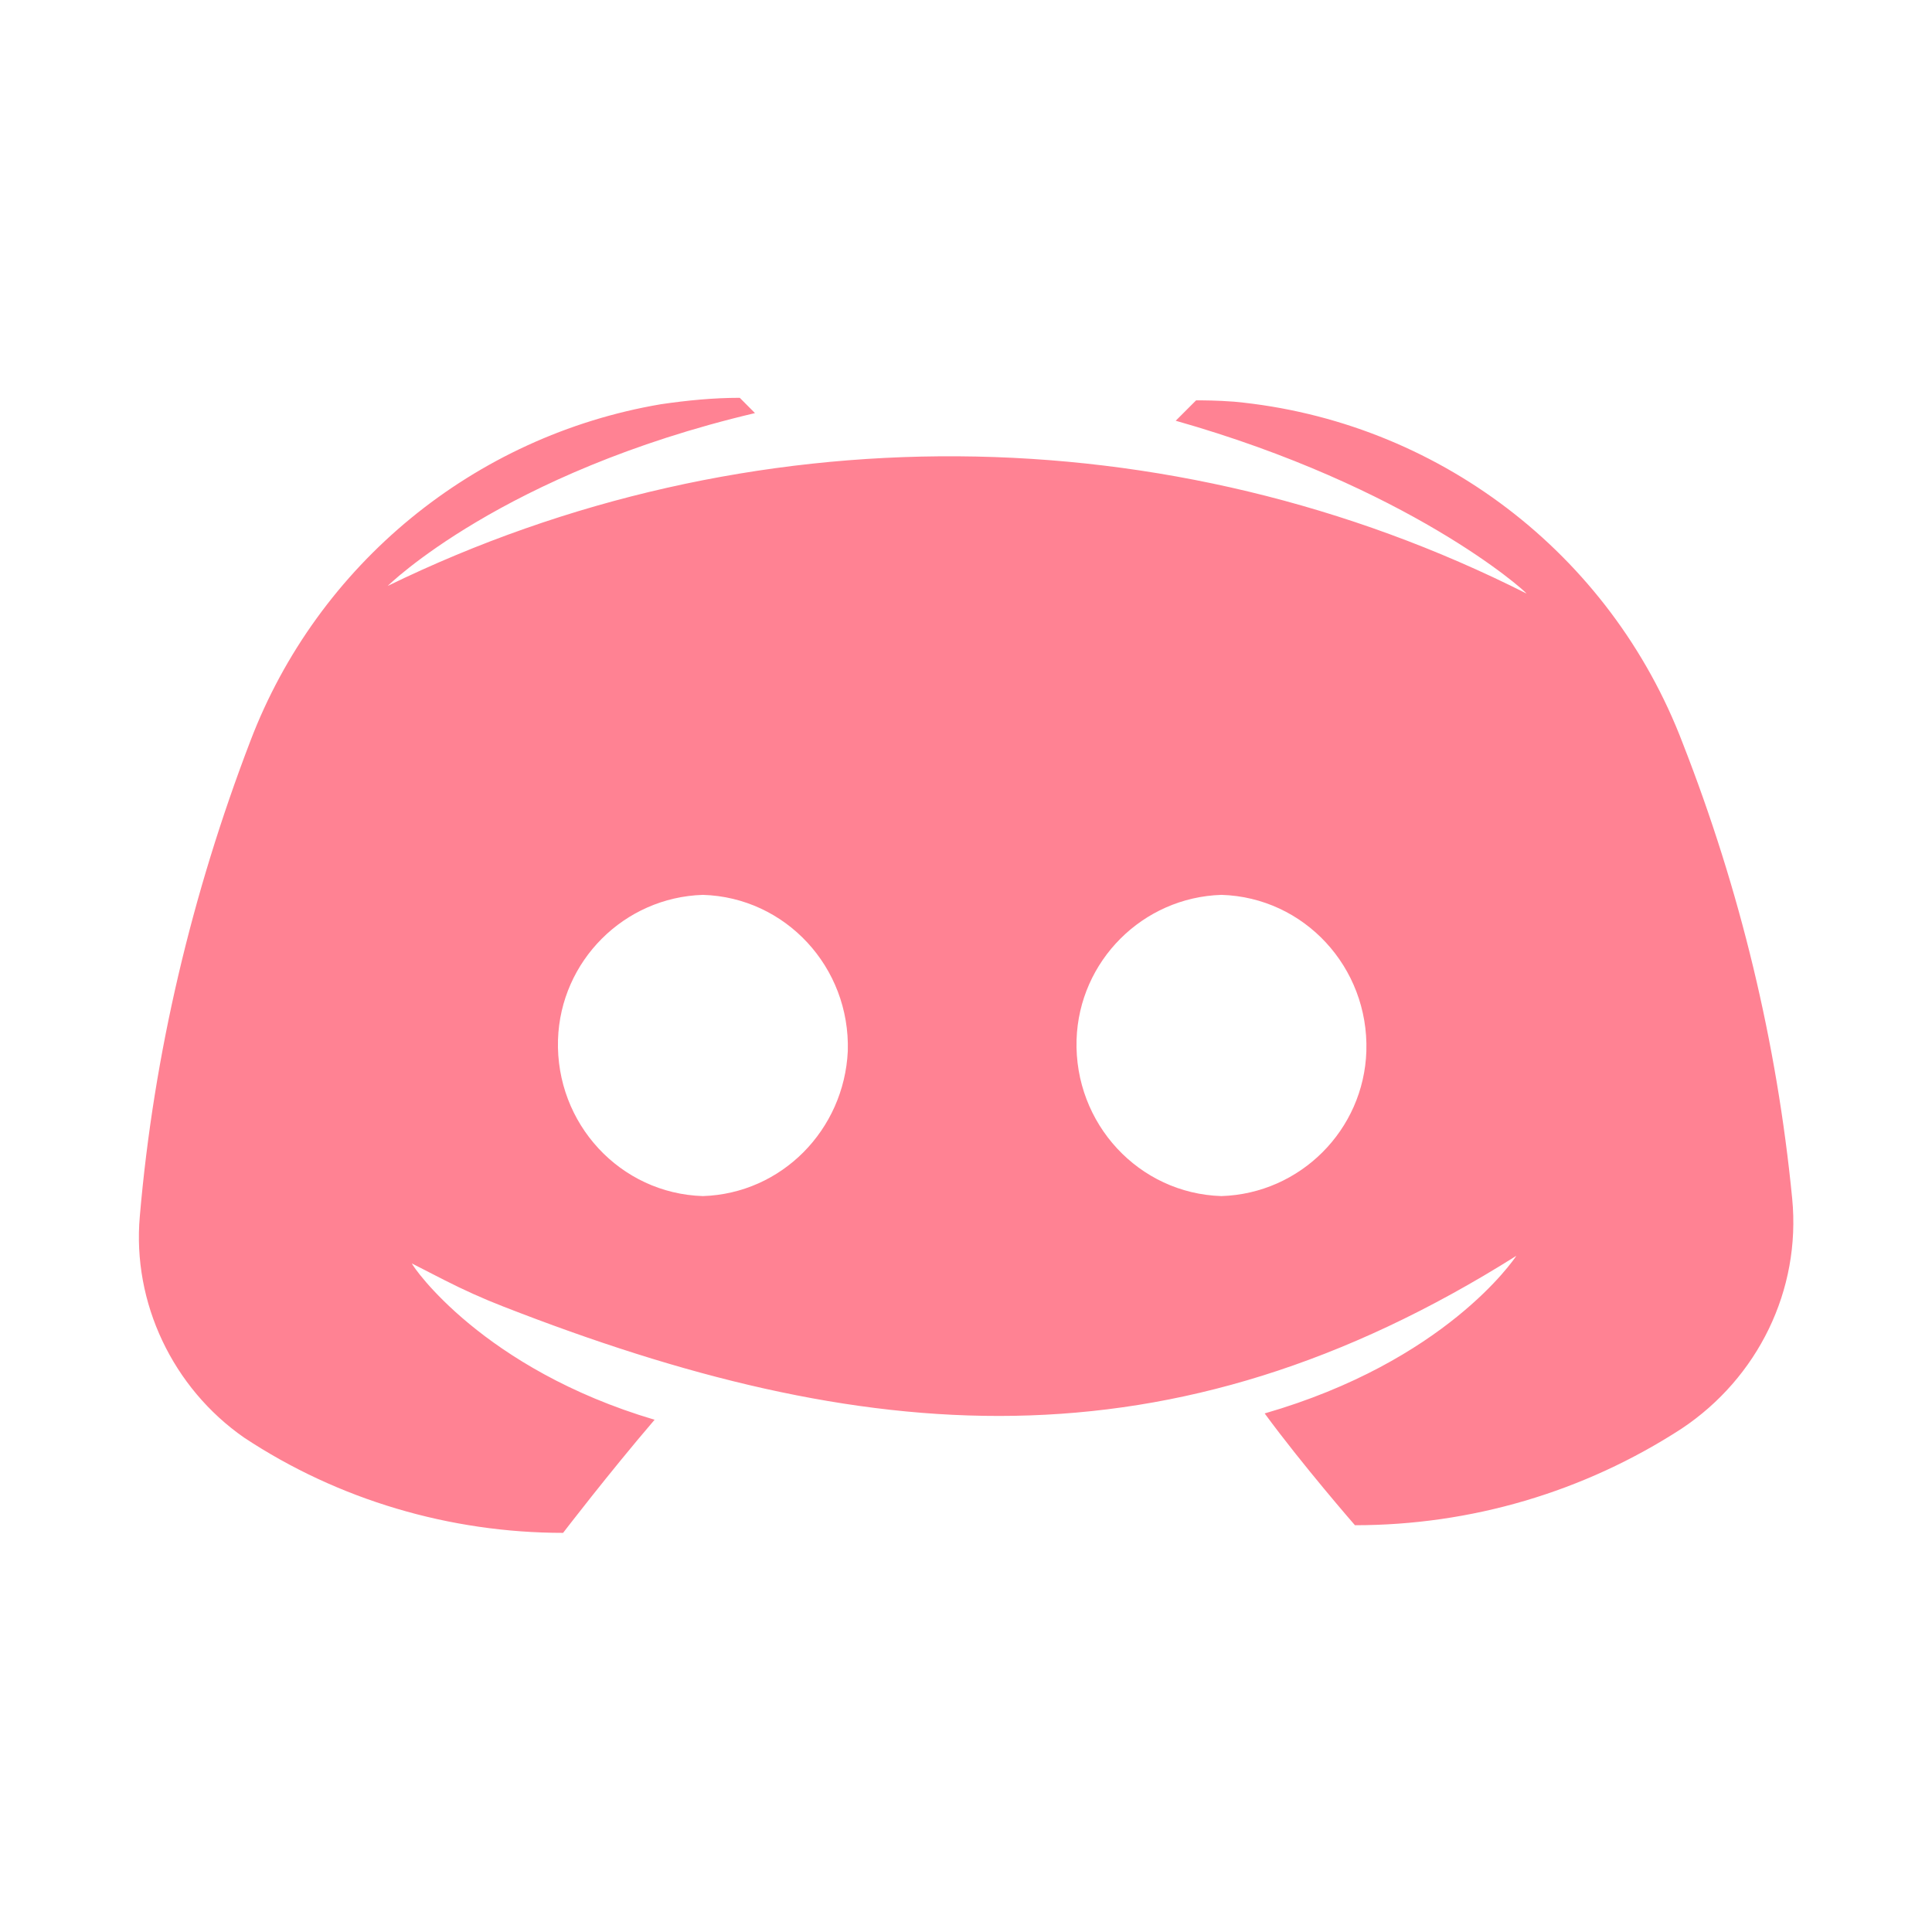 <svg width="22" height="22" viewBox="0 0 22 22" fill="none" xmlns="http://www.w3.org/2000/svg">
<path d="M5.732 14.878C9.829 16.477 13.316 16.789 17.267 14.3C17.238 14.344 16.457 15.501 14.401 16.095C14.836 16.688 15.429 17.368 15.429 17.368C16.746 17.368 18.034 16.992 19.149 16.268C20.017 15.69 20.509 14.691 20.408 13.649C20.234 11.868 19.814 10.132 19.163 8.467C18.338 6.296 16.355 4.791 14.054 4.574C13.851 4.559 13.707 4.559 13.62 4.559L13.388 4.791C16.037 5.543 17.354 6.716 17.383 6.759C13.316 4.704 8.511 4.675 4.415 6.672C4.415 6.672 5.717 5.384 8.597 4.704L8.424 4.53C8.12 4.53 7.83 4.559 7.526 4.603C5.399 4.964 3.618 6.426 2.851 8.438C2.186 10.175 1.751 11.999 1.592 13.851C1.505 14.835 1.968 15.805 2.779 16.37C3.85 17.079 5.124 17.455 6.412 17.455C6.412 17.455 6.933 16.775 7.454 16.167C5.5 15.588 4.704 14.43 4.69 14.387L5.057 14.575C5.277 14.687 5.502 14.789 5.732 14.878ZM8.004 13.62C7.063 13.591 6.325 12.795 6.354 11.839C6.383 10.942 7.107 10.218 8.004 10.19C8.945 10.218 9.683 11.014 9.654 11.97C9.611 12.867 8.901 13.591 8.004 13.62ZM13.909 13.62C12.968 13.591 12.23 12.795 12.259 11.839C12.288 10.942 13.012 10.218 13.909 10.19C14.85 10.218 15.588 11.014 15.559 11.97C15.53 12.867 14.807 13.591 13.909 13.62Z" fill="#FF8293"/>
</svg>
